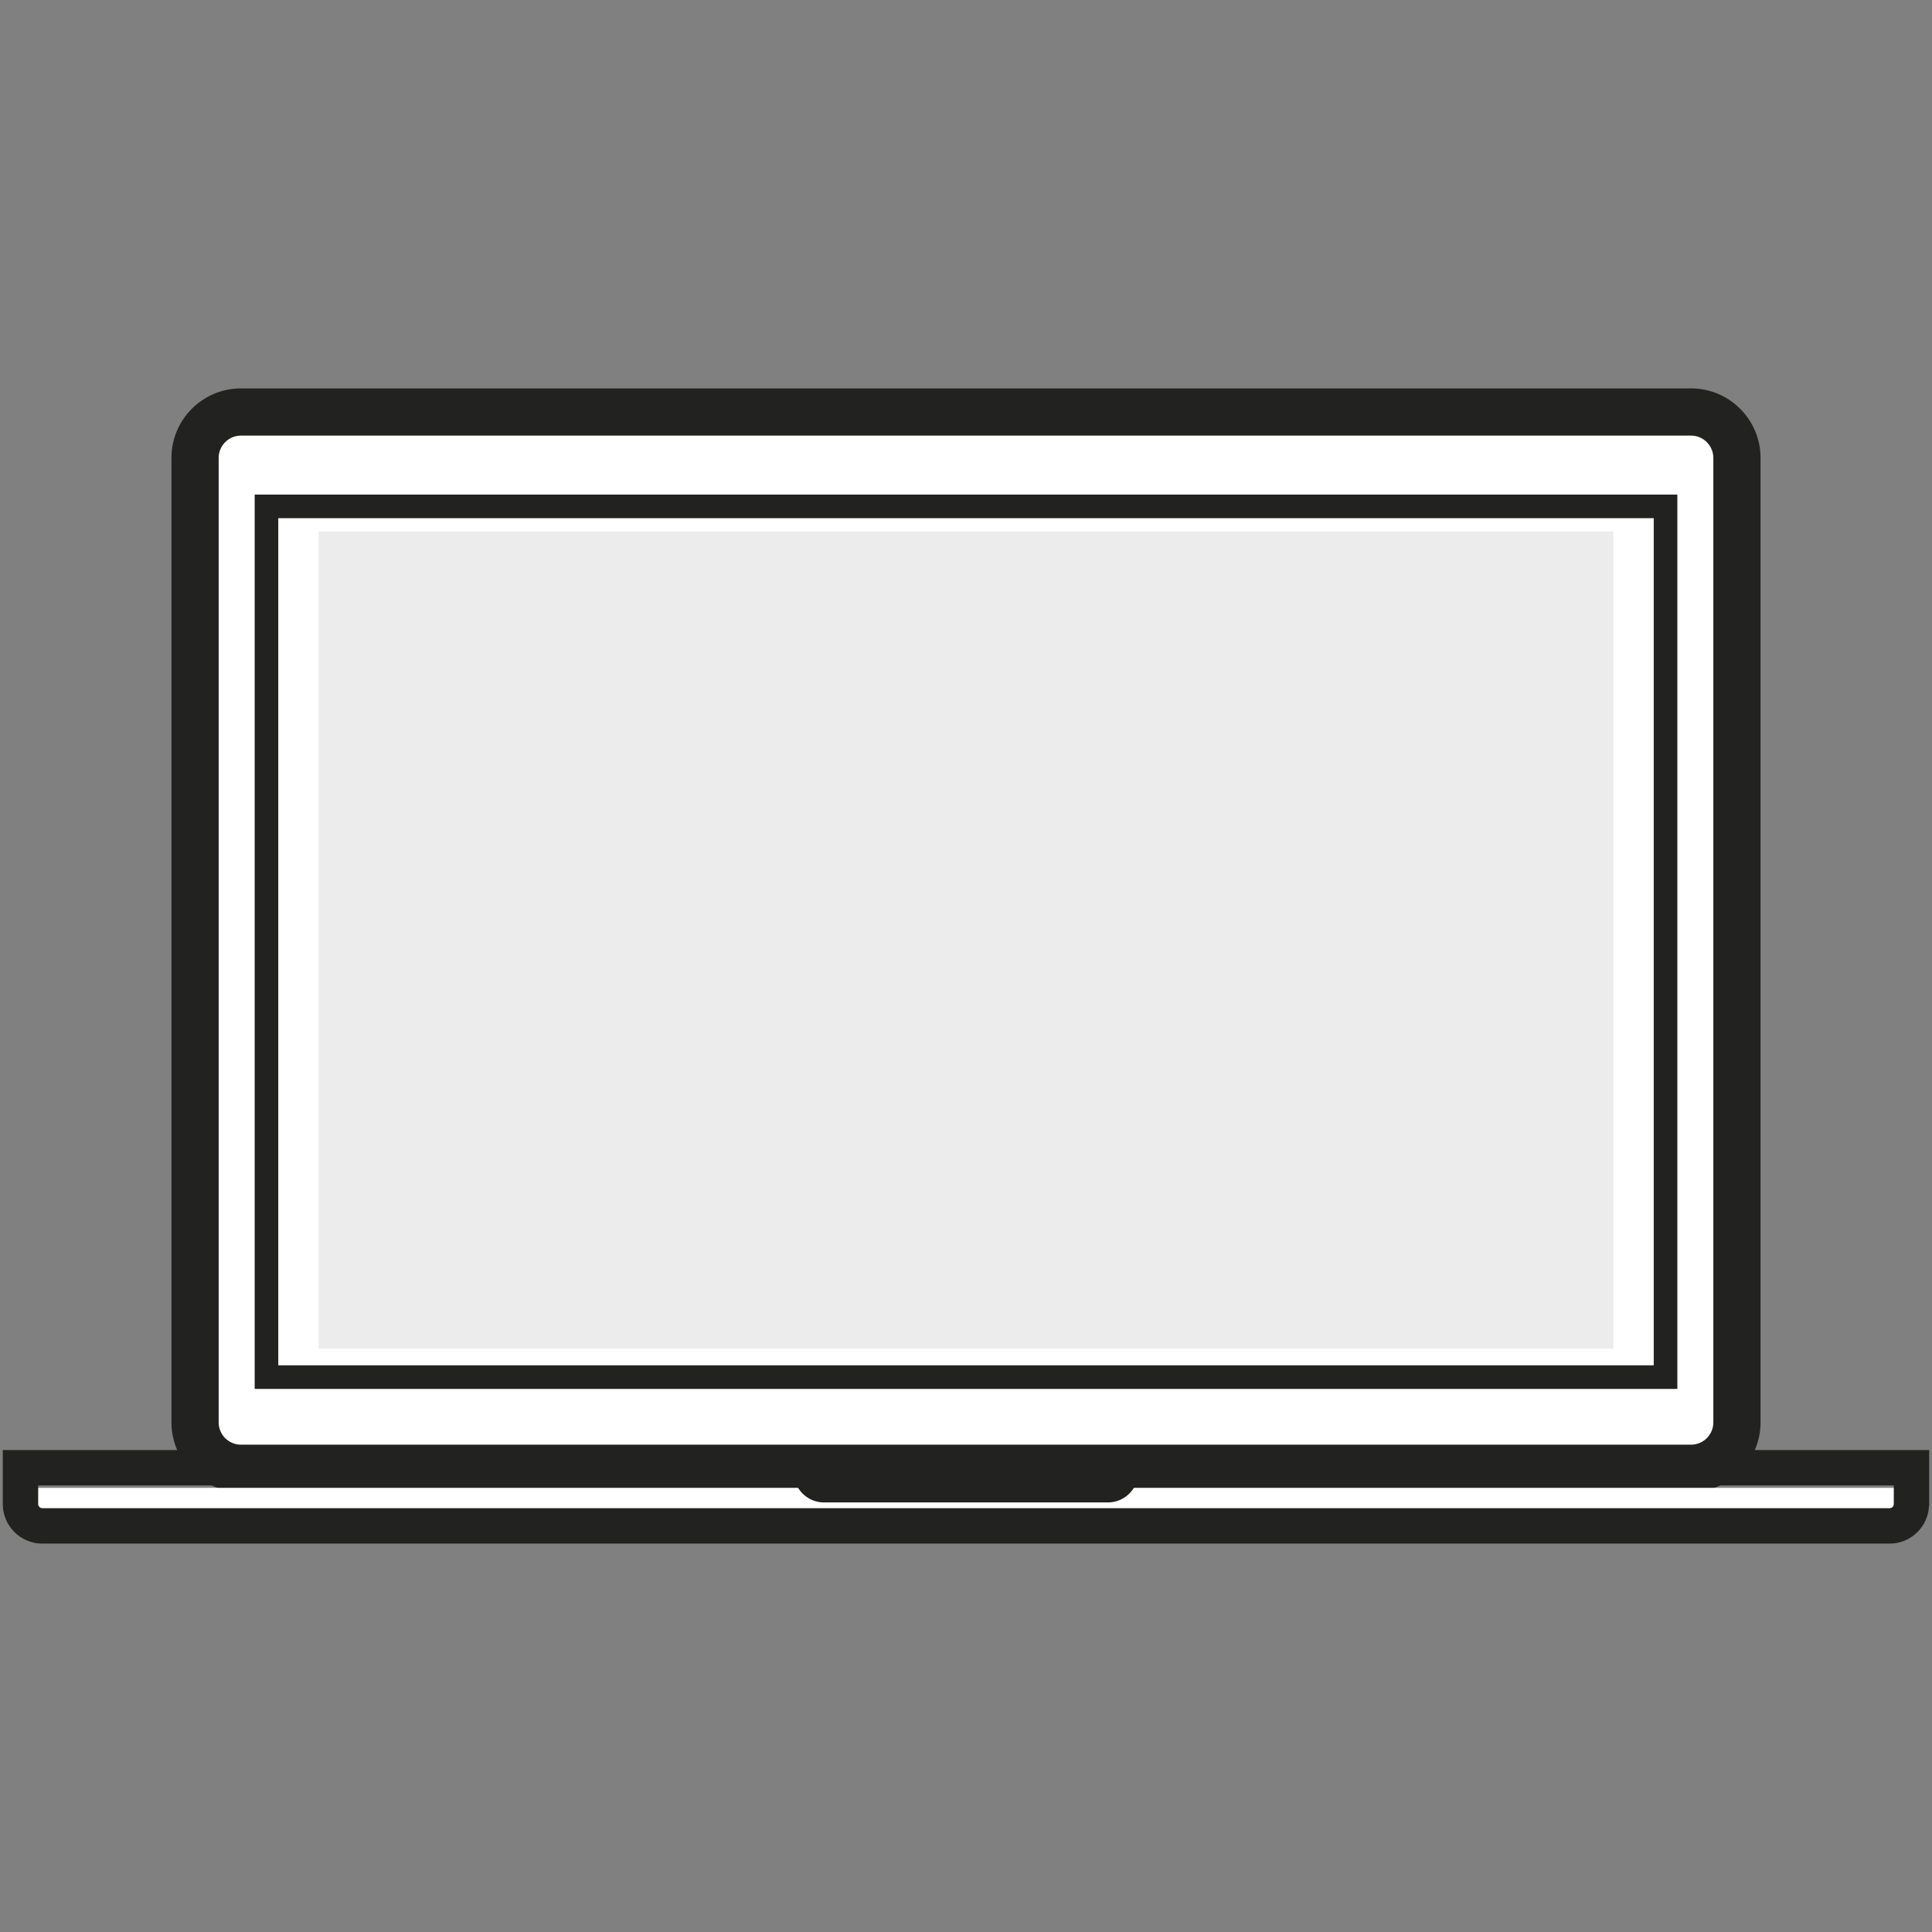 <?xml version="1.0" encoding="utf-8"?>
<!-- Generator: Adobe Illustrator 16.0.0, SVG Export Plug-In . SVG Version: 6.00 Build 0)  -->
<!DOCTYPE svg PUBLIC "-//W3C//DTD SVG 1.1//EN" "http://www.w3.org/Graphics/SVG/1.1/DTD/svg11.dtd">
<svg version="1.1" id="Layer_1" xmlns="http://www.w3.org/2000/svg" xmlns:xlink="http://www.w3.org/1999/xlink" x="0px" y="0px"
	 width="81.853px" height="81.853px" viewBox="0 0 81.853 81.853" enable-background="new 0 0 81.853 81.853" xml:space="preserve">
<rect x="0" y="0" width="81.853" height="81.853" fill="#808080" stroke="none"/>
<g>
	<g>
		<path fill="#FFFFFF" d="M71.644,17.455H10.208c-1.068,0-1.944,0.875-1.944,1.945v40.862c0,1.069,0.876,1.945,1.944,1.945h61.436
			c1.07,0,1.945-0.876,1.945-1.945V19.4C73.589,18.33,72.714,17.455,71.644,17.455z"/>
		<path fill="#222221" d="M71.644,63.207H10.208c-1.623,0-2.944-1.321-2.944-2.945V19.4c0-1.624,1.321-2.945,2.944-2.945h61.436
			c1.623,0,2.945,1.321,2.945,2.945v40.862C74.589,61.886,73.267,63.207,71.644,63.207z M10.208,18.455
			c-0.521,0-0.944,0.424-0.944,0.945v40.862c0,0.521,0.424,0.945,0.944,0.945h61.436c0.521,0,0.945-0.424,0.945-0.945V19.4
			c0-0.521-0.424-0.945-0.945-0.945H10.208z"/>
	</g>
	<path fill="#FFFFFF" d="M80.984,63.035L80.984,63.035c0,0.509-0.418,0.925-0.926,0.925H1.792c-0.508,0-0.924-0.416-0.924-0.925l0,0
		"/>
	<g>
		<rect x="11.29" y="21.454" fill="#FFFFFF" width="59.274" height="36.89"/>
		<path fill="#222221" d="M71.063,58.844H10.79v-37.89h60.274V58.844z M11.79,57.844h58.274v-35.89H11.79V57.844z"/>
	</g>
	<rect x="13.5" y="22.519" fill="#ECECEC" width="54.853" height="34.619"/>
	<path fill="#222221" d="M46.727,61.433v0.722H35.125v-0.722H0.118v2.29c0,0.924,0.751,1.675,1.674,1.675h78.267
		c0.899,0,1.63-0.713,1.669-1.603h0.007v-2.362H46.727z M80.059,63.897H1.792c-0.094,0-0.174-0.08-0.174-0.175v-0.79h32.138
		c0.21,0.427,0.649,0.722,1.156,0.722h12.027c0.506,0,0.945-0.295,1.156-0.722h32.139v0.79
		C80.234,63.817,80.154,63.897,80.059,63.897z"/>
</g>
</svg>
